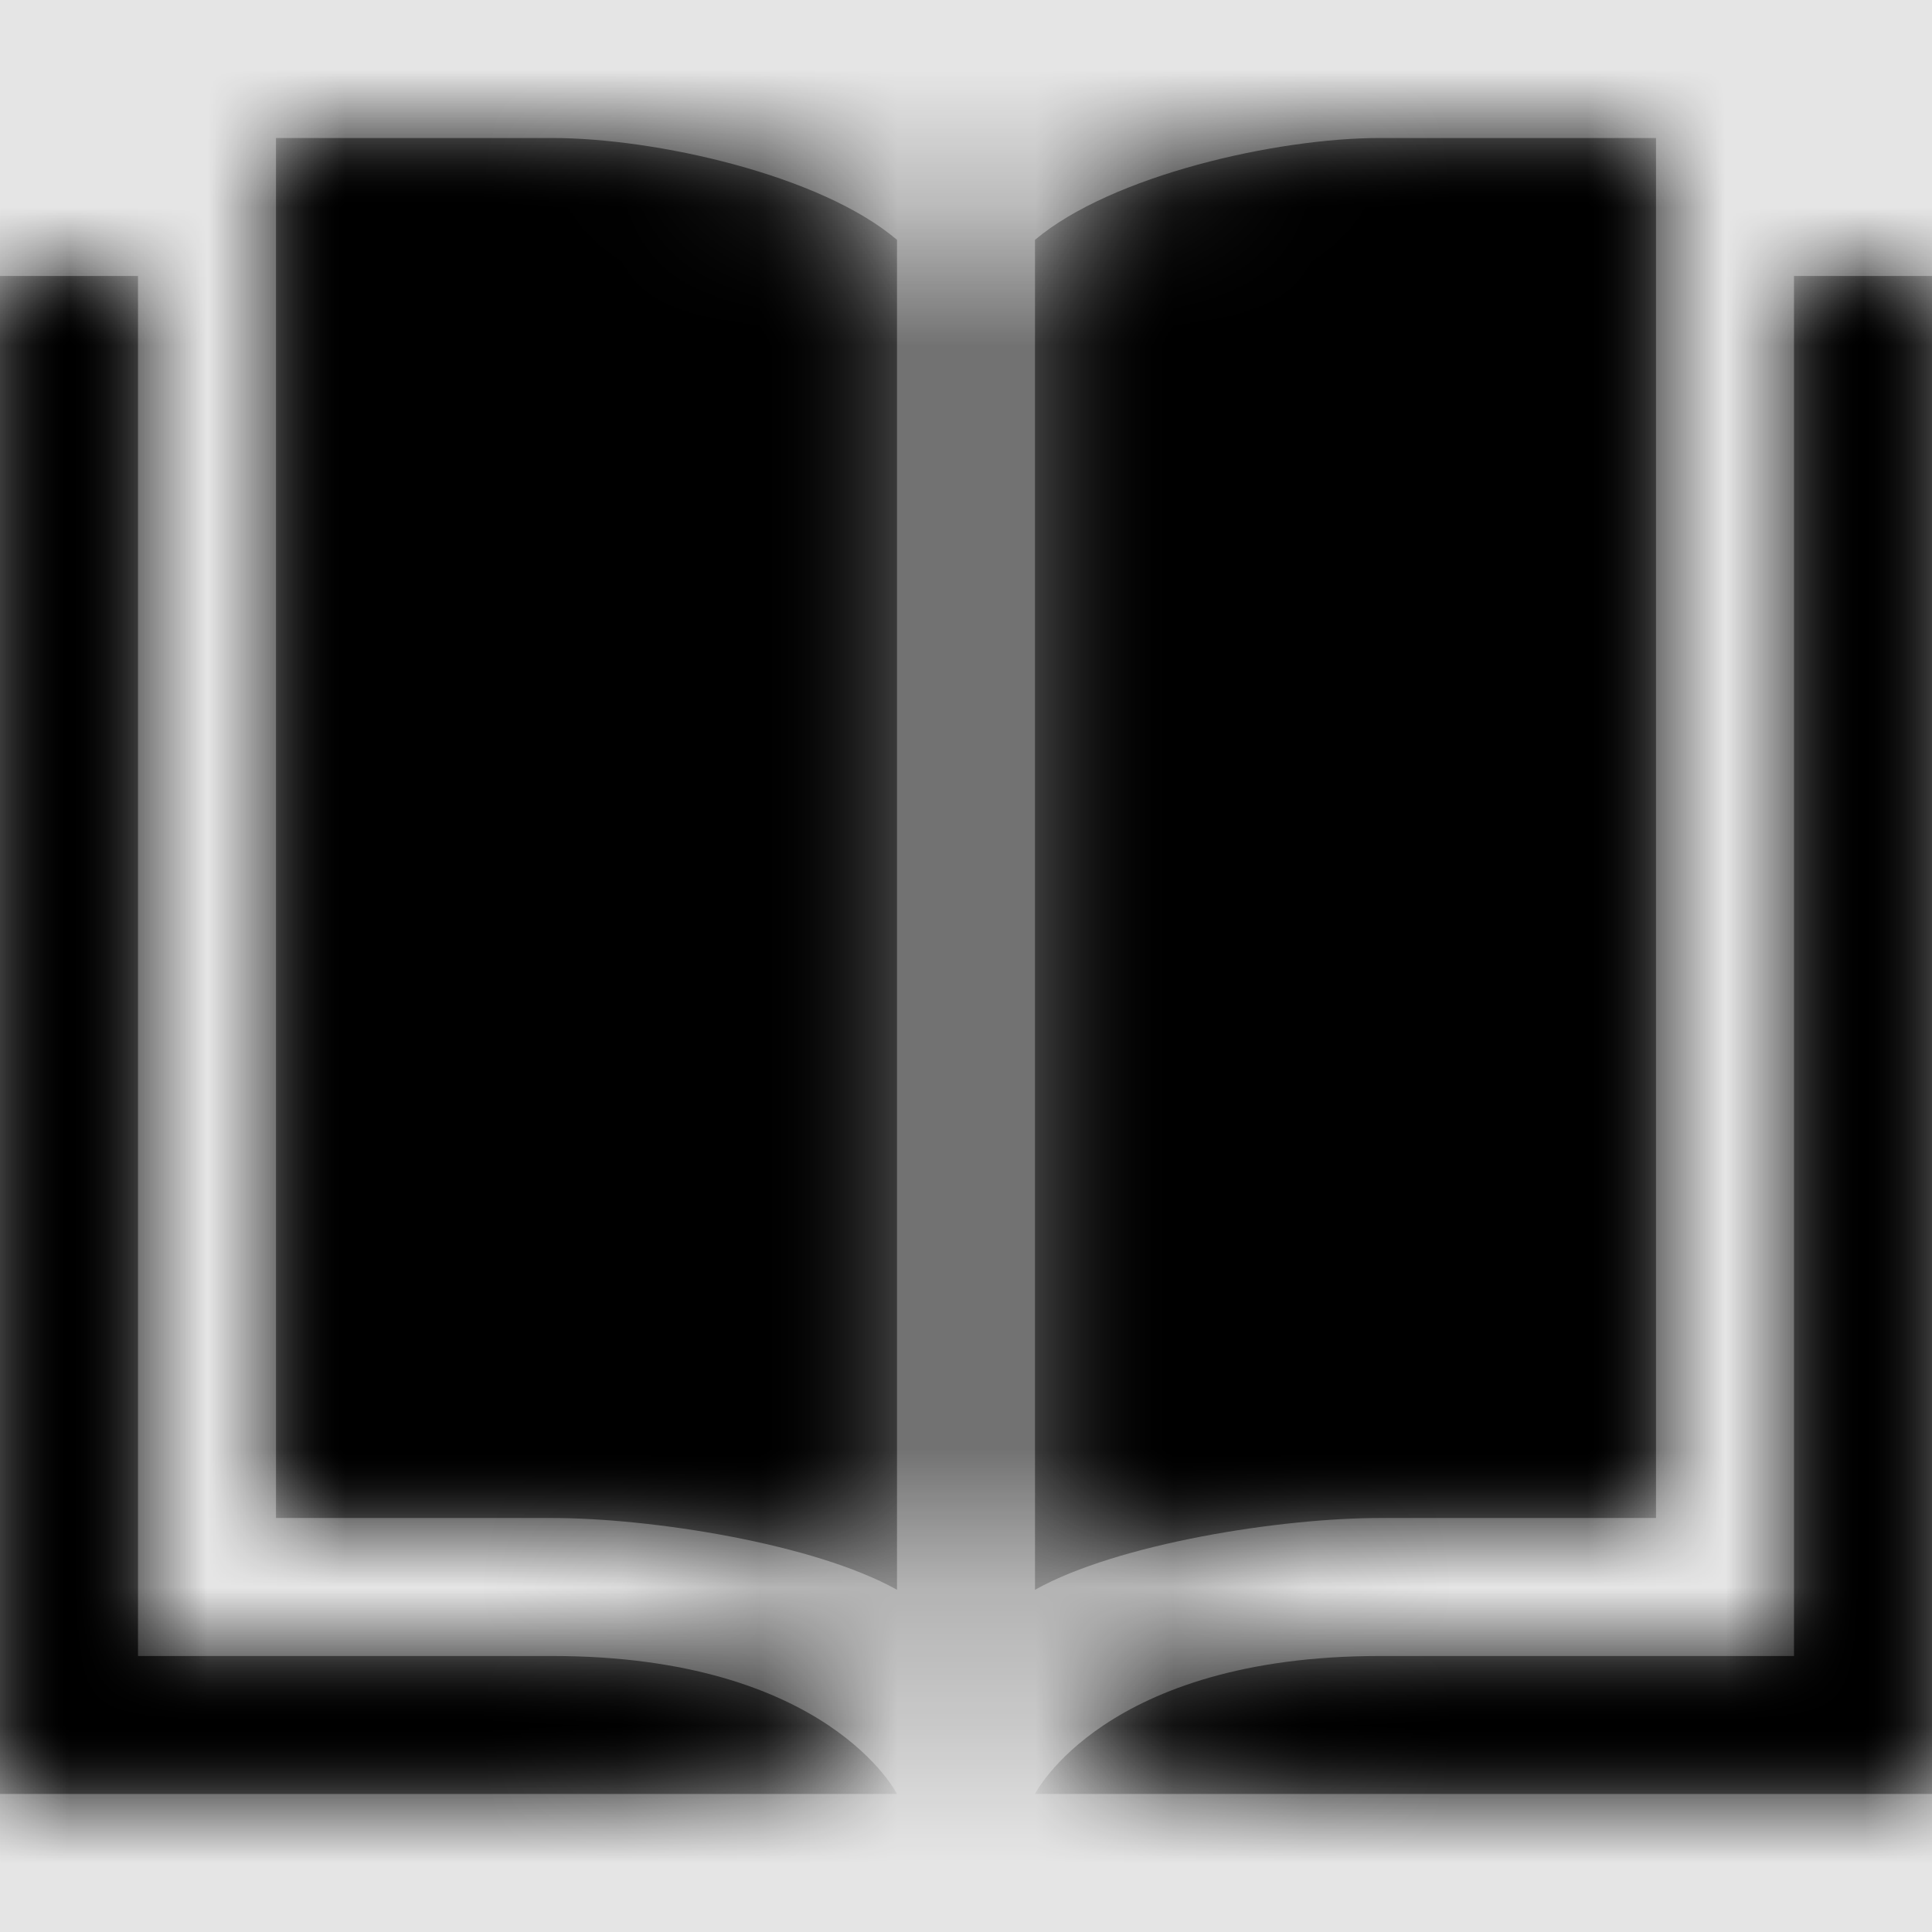 <svg width="1001" height="1001" viewBox="0 0 1001 1001" version="1.1" xmlns="http://www.w3.org/2000/svg" xmlns:xlink="http://www.w3.org/1999/xlink">
<title>symbol-book</title>
<desc>Created using Figma</desc>
<g id="Canvas" transform="matrix(71.5 0 0 71.5 -69569.5 -14443)">
<rect x="973" y="202" width="14" height="14" fill="#E5E5E5"/>
<g id="symbol-book">
<mask id="mask0_outline" mask-type="alpha">
<g id="Mask">
<use xlink:href="#path0_fill" transform="translate(973 203)" fill="#FFFFFF"/>
</g>
</mask>
<g id="Mask" mask="url(#mask0_outline)">
<use xlink:href="#path0_fill" transform="translate(973 203)"/>
</g>
<g id="&#226;&#134;&#170;&#240;&#159;&#142;&#168;Color" mask="url(#mask0_outline)">
<g id="Rectangle 3">
<use xlink:href="#path1_fill" transform="translate(973 202)"/>
</g>
</g>
</g>
</g>
<defs>
<path id="path0_fill" fill-rule="evenodd" d="M 7.5 10.52C 8.102 10.184 9.285 10 10 10L 12 10L 12 0L 10 0C 9.254 0 8.055 0.27 7.5 0.738L 7.5 10.52ZM 1 11L 4 11C 6 11 6.5 12 6.5 12L 0 12L 0 1L 1 1L 1 11ZM 2 0L 2 10L 4 10C 4.715 10 5.898 10.184 6.5 10.52L 6.5 0.738C 5.945 0.266 4.746 0 4 0L 2 0ZM 13 11L 13 1L 14 1L 14 12L 7.5 12C 7.5 12 8 11 10 11L 13 11Z"/>
<path id="path1_fill" fill-rule="evenodd" d="M 0 0L 14 0L 14 14L 0 14L 0 0Z"/>
</defs>
</svg>
